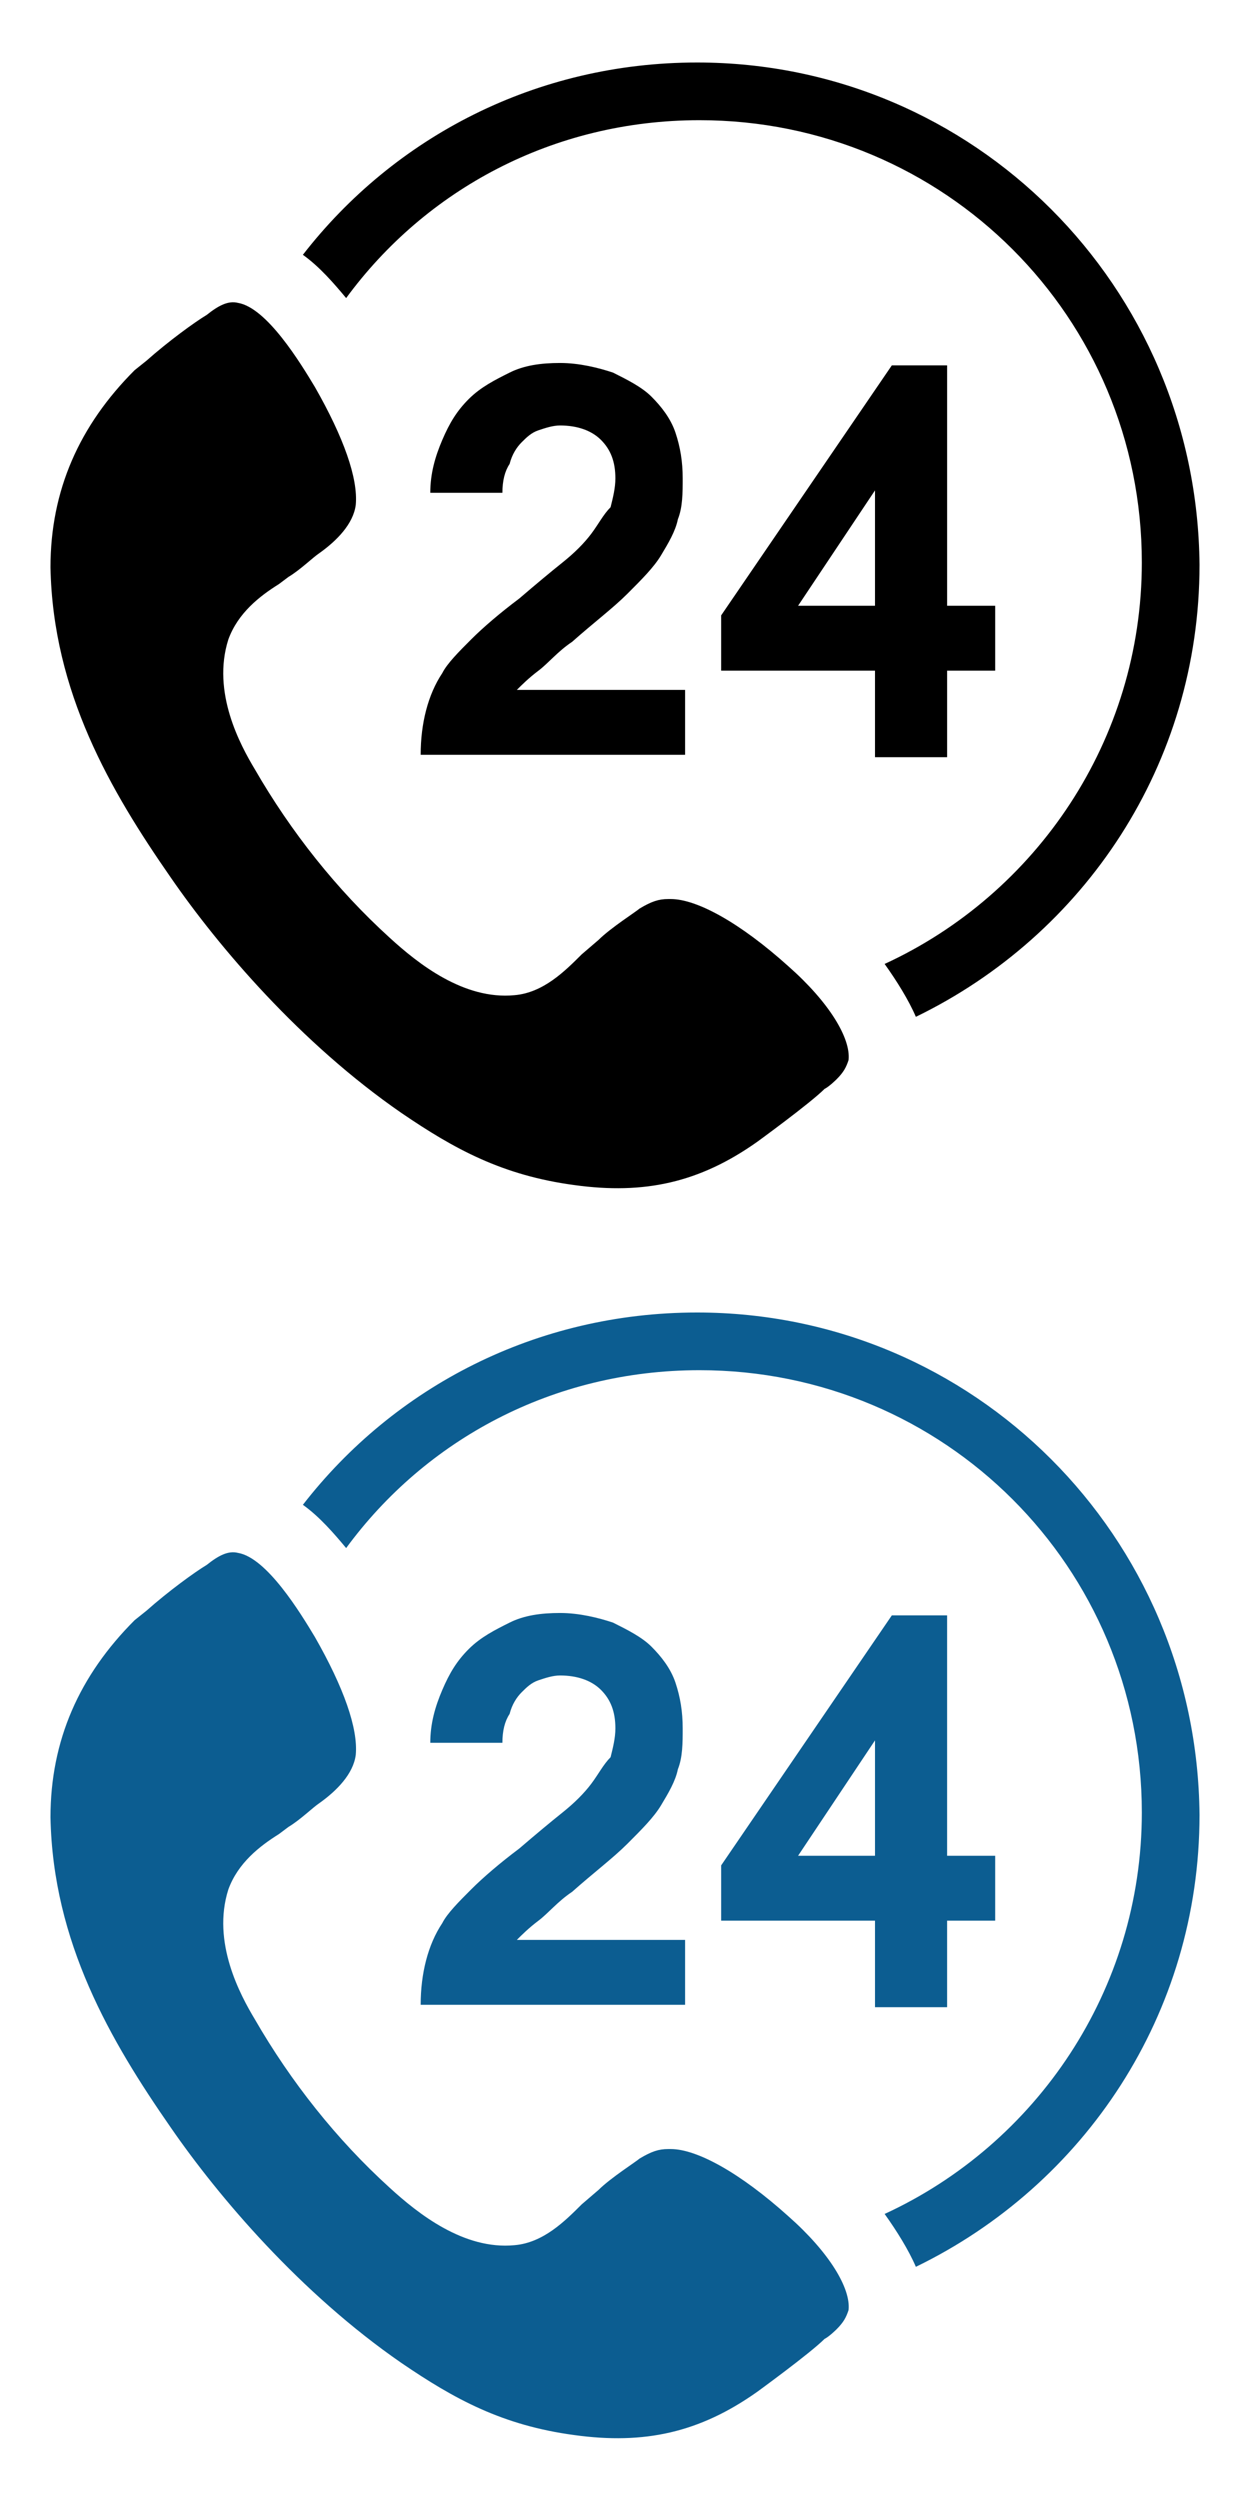 <?xml version="1.0" encoding="utf-8"?>
<!-- Generator: Adobe Illustrator 22.0.1, SVG Export Plug-In . SVG Version: 6.00 Build 0)  -->
<svg version="1.1" id="圖層_1" xmlns="http://www.w3.org/2000/svg" xmlns:xlink="http://www.w3.org/1999/xlink" x="0px" y="0px"
	 width="52px" height="104px" viewBox="0 0 52 104" style="enable-background:new 0 0 52 104;" xml:space="preserve">
<style type="text/css">
	.st0{fill:#0C5D91;}
</style>
<g>
	<g>
		<g>
			<path d="M7.1,36.5c2,2.9,5.4,6.9,9.6,9.8c2.2,1.5,4.2,2.6,7.2,3c2.9,0.4,5.2-0.1,7.6-1.8c0,0,2.2-1.6,2.8-2.2
				c0.2-0.1,0.5-0.4,0.5-0.4c0.3-0.3,0.4-0.5,0.5-0.8c0.1-0.9-0.8-2.4-2.5-3.9c-2-1.8-3.8-2.8-4.9-2.8c0,0,0,0-0.1,0
				c-0.4,0-0.7,0.1-1.2,0.4c-0.1,0.1-1.2,0.8-1.7,1.3l-0.7,0.6c-0.7,0.7-1.6,1.6-2.8,1.7c-2.1,0.2-4-1.3-5.2-2.4
				c-2.2-2-4.1-4.4-5.6-7c-0.6-1-1.8-3.2-1.1-5.4c0.4-1.1,1.3-1.8,2.1-2.3L12,24c0.5-0.3,1-0.8,1.3-1c0.7-0.5,1.4-1.2,1.5-2
				c0.1-1.1-0.5-2.8-1.7-4.9c-0.6-1-2-3.3-3.2-3.5c-0.4-0.1-0.8,0.1-1.3,0.5C8.1,13.4,7,14.2,6.1,15l-0.5,0.4
				c-2.3,2.3-3.5,5-3.5,8.2C2.2,28.8,4.6,32.9,7.1,36.5z"/>
			<path d="M5.5,14.3L5.5,14.3L5.5,14.3z"/>
		</g>
		<path d="M24.6,22.2c-0.3,0.4-0.7,0.8-1.2,1.2s-1.1,0.9-1.8,1.5c-0.8,0.6-1.5,1.2-2,1.7s-1,1-1.2,1.4c-0.6,0.9-0.9,2.1-0.9,3.4h11
			v-2.7h-7c0.2-0.2,0.5-0.5,0.9-0.8s0.8-0.8,1.4-1.2c0.9-0.8,1.7-1.4,2.3-2c0.6-0.6,1.1-1.1,1.4-1.6s0.6-1,0.7-1.5
			c0.2-0.5,0.2-1.1,0.2-1.7c0-0.7-0.1-1.3-0.3-1.9s-0.6-1.1-1-1.5s-1-0.7-1.6-1c-0.6-0.2-1.4-0.4-2.2-0.4c-0.8,0-1.5,0.1-2.1,0.4
			c-0.6,0.3-1.2,0.6-1.7,1.1s-0.8,1-1.1,1.7c-0.3,0.7-0.5,1.4-0.5,2.2h3c0-0.5,0.1-0.9,0.3-1.2c0.1-0.4,0.3-0.7,0.5-0.9
			c0.2-0.2,0.4-0.4,0.7-0.5c0.3-0.1,0.6-0.2,0.9-0.2c0.7,0,1.3,0.2,1.7,0.6c0.4,0.4,0.6,0.9,0.6,1.6c0,0.4-0.1,0.8-0.2,1.2
			C25.1,21.4,24.9,21.8,24.6,22.2L24.6,22.2z"/>
		<path d="M39.4,31.5v-3.6h2v-2.7h-2v-10h-2.3L30,25.6v2.3h6.4v3.6H39.4z M33.2,25.2l3.2-4.8v4.8H33.2z"/>
		<path d="M29,2.6c-6.7,0-12.6,3.1-16.4,8c0.7,0.5,1.3,1.2,1.8,1.8C17.7,7.9,23,5,29.1,5c10.2,0,18.4,8.2,18.4,18.4
			c0,7.4-4.4,13.8-10.7,16.7c0.5,0.7,1,1.5,1.3,2.2c7-3.4,11.8-10.5,11.8-18.8C49.8,11.9,40.5,2.6,29,2.6z"/>
	</g>
	<g>
		<g>
			<path class="st0" d="M7.1,88.5c2,2.9,5.4,6.9,9.6,9.8c2.2,1.5,4.2,2.6,7.2,3c2.9,0.4,5.2-0.1,7.6-1.8c0,0,2.2-1.6,2.8-2.2
				c0.2-0.1,0.5-0.4,0.5-0.4c0.3-0.3,0.4-0.5,0.5-0.8c0.1-0.9-0.8-2.4-2.5-3.9c-2-1.8-3.8-2.8-4.9-2.8c0,0,0,0-0.1,0
				c-0.4,0-0.7,0.1-1.2,0.4c-0.1,0.1-1.2,0.8-1.7,1.3l-0.7,0.6c-0.7,0.7-1.6,1.6-2.8,1.7c-2.1,0.2-4-1.3-5.2-2.4
				c-2.2-2-4.1-4.4-5.6-7c-0.6-1-1.8-3.2-1.1-5.4c0.4-1.1,1.3-1.8,2.1-2.3L12,76c0.5-0.3,1-0.8,1.3-1c0.7-0.5,1.4-1.2,1.5-2
				c0.1-1.1-0.5-2.8-1.7-4.9c-0.6-1-2-3.3-3.2-3.5c-0.4-0.1-0.8,0.1-1.3,0.5C8.1,65.4,7,66.2,6.1,67l-0.5,0.4
				c-2.3,2.3-3.5,5-3.5,8.2C2.2,80.8,4.6,84.9,7.1,88.5z"/>
			<path class="st0" d="M5.5,66.3L5.5,66.3L5.5,66.3z"/>
		</g>
		<path class="st0" d="M24.6,74.2c-0.3,0.4-0.7,0.8-1.2,1.2c-0.5,0.4-1.1,0.9-1.8,1.5c-0.8,0.6-1.5,1.2-2,1.7s-1,1-1.2,1.4
			c-0.6,0.9-0.9,2.1-0.9,3.4h11v-2.7h-7c0.2-0.2,0.5-0.5,0.9-0.8s0.8-0.8,1.4-1.2c0.9-0.8,1.7-1.4,2.3-2c0.6-0.6,1.1-1.1,1.4-1.6
			s0.6-1,0.7-1.5c0.2-0.5,0.2-1.1,0.2-1.7c0-0.7-0.1-1.3-0.3-1.9c-0.2-0.6-0.6-1.1-1-1.5s-1-0.7-1.6-1c-0.6-0.2-1.4-0.4-2.2-0.4
			c-0.8,0-1.5,0.1-2.1,0.4c-0.6,0.3-1.2,0.6-1.7,1.1s-0.8,1-1.1,1.7c-0.3,0.7-0.5,1.4-0.5,2.2h3c0-0.5,0.1-0.9,0.3-1.2
			c0.1-0.4,0.3-0.7,0.5-0.9c0.2-0.2,0.4-0.4,0.7-0.5c0.3-0.1,0.6-0.2,0.9-0.2c0.7,0,1.3,0.2,1.7,0.6c0.4,0.4,0.6,0.9,0.6,1.6
			c0,0.4-0.1,0.8-0.2,1.2C25.1,73.4,24.9,73.8,24.6,74.2L24.6,74.2z"/>
		<path class="st0" d="M39.4,83.5v-3.6h2v-2.7h-2v-10h-2.3L30,77.6v2.3h6.4v3.6H39.4z M33.2,77.2l3.2-4.8v4.8H33.2z"/>
		<path class="st0" d="M29,54.6c-6.7,0-12.6,3.1-16.4,8c0.7,0.5,1.3,1.2,1.8,1.8C17.7,59.9,23,57,29.1,57c10.2,0,18.4,8.2,18.4,18.4
			c0,7.4-4.4,13.8-10.7,16.7c0.5,0.7,1,1.5,1.3,2.2c7-3.4,11.8-10.5,11.8-18.8C49.8,63.9,40.5,54.6,29,54.6z"/>
	</g>
</g>
</svg>
